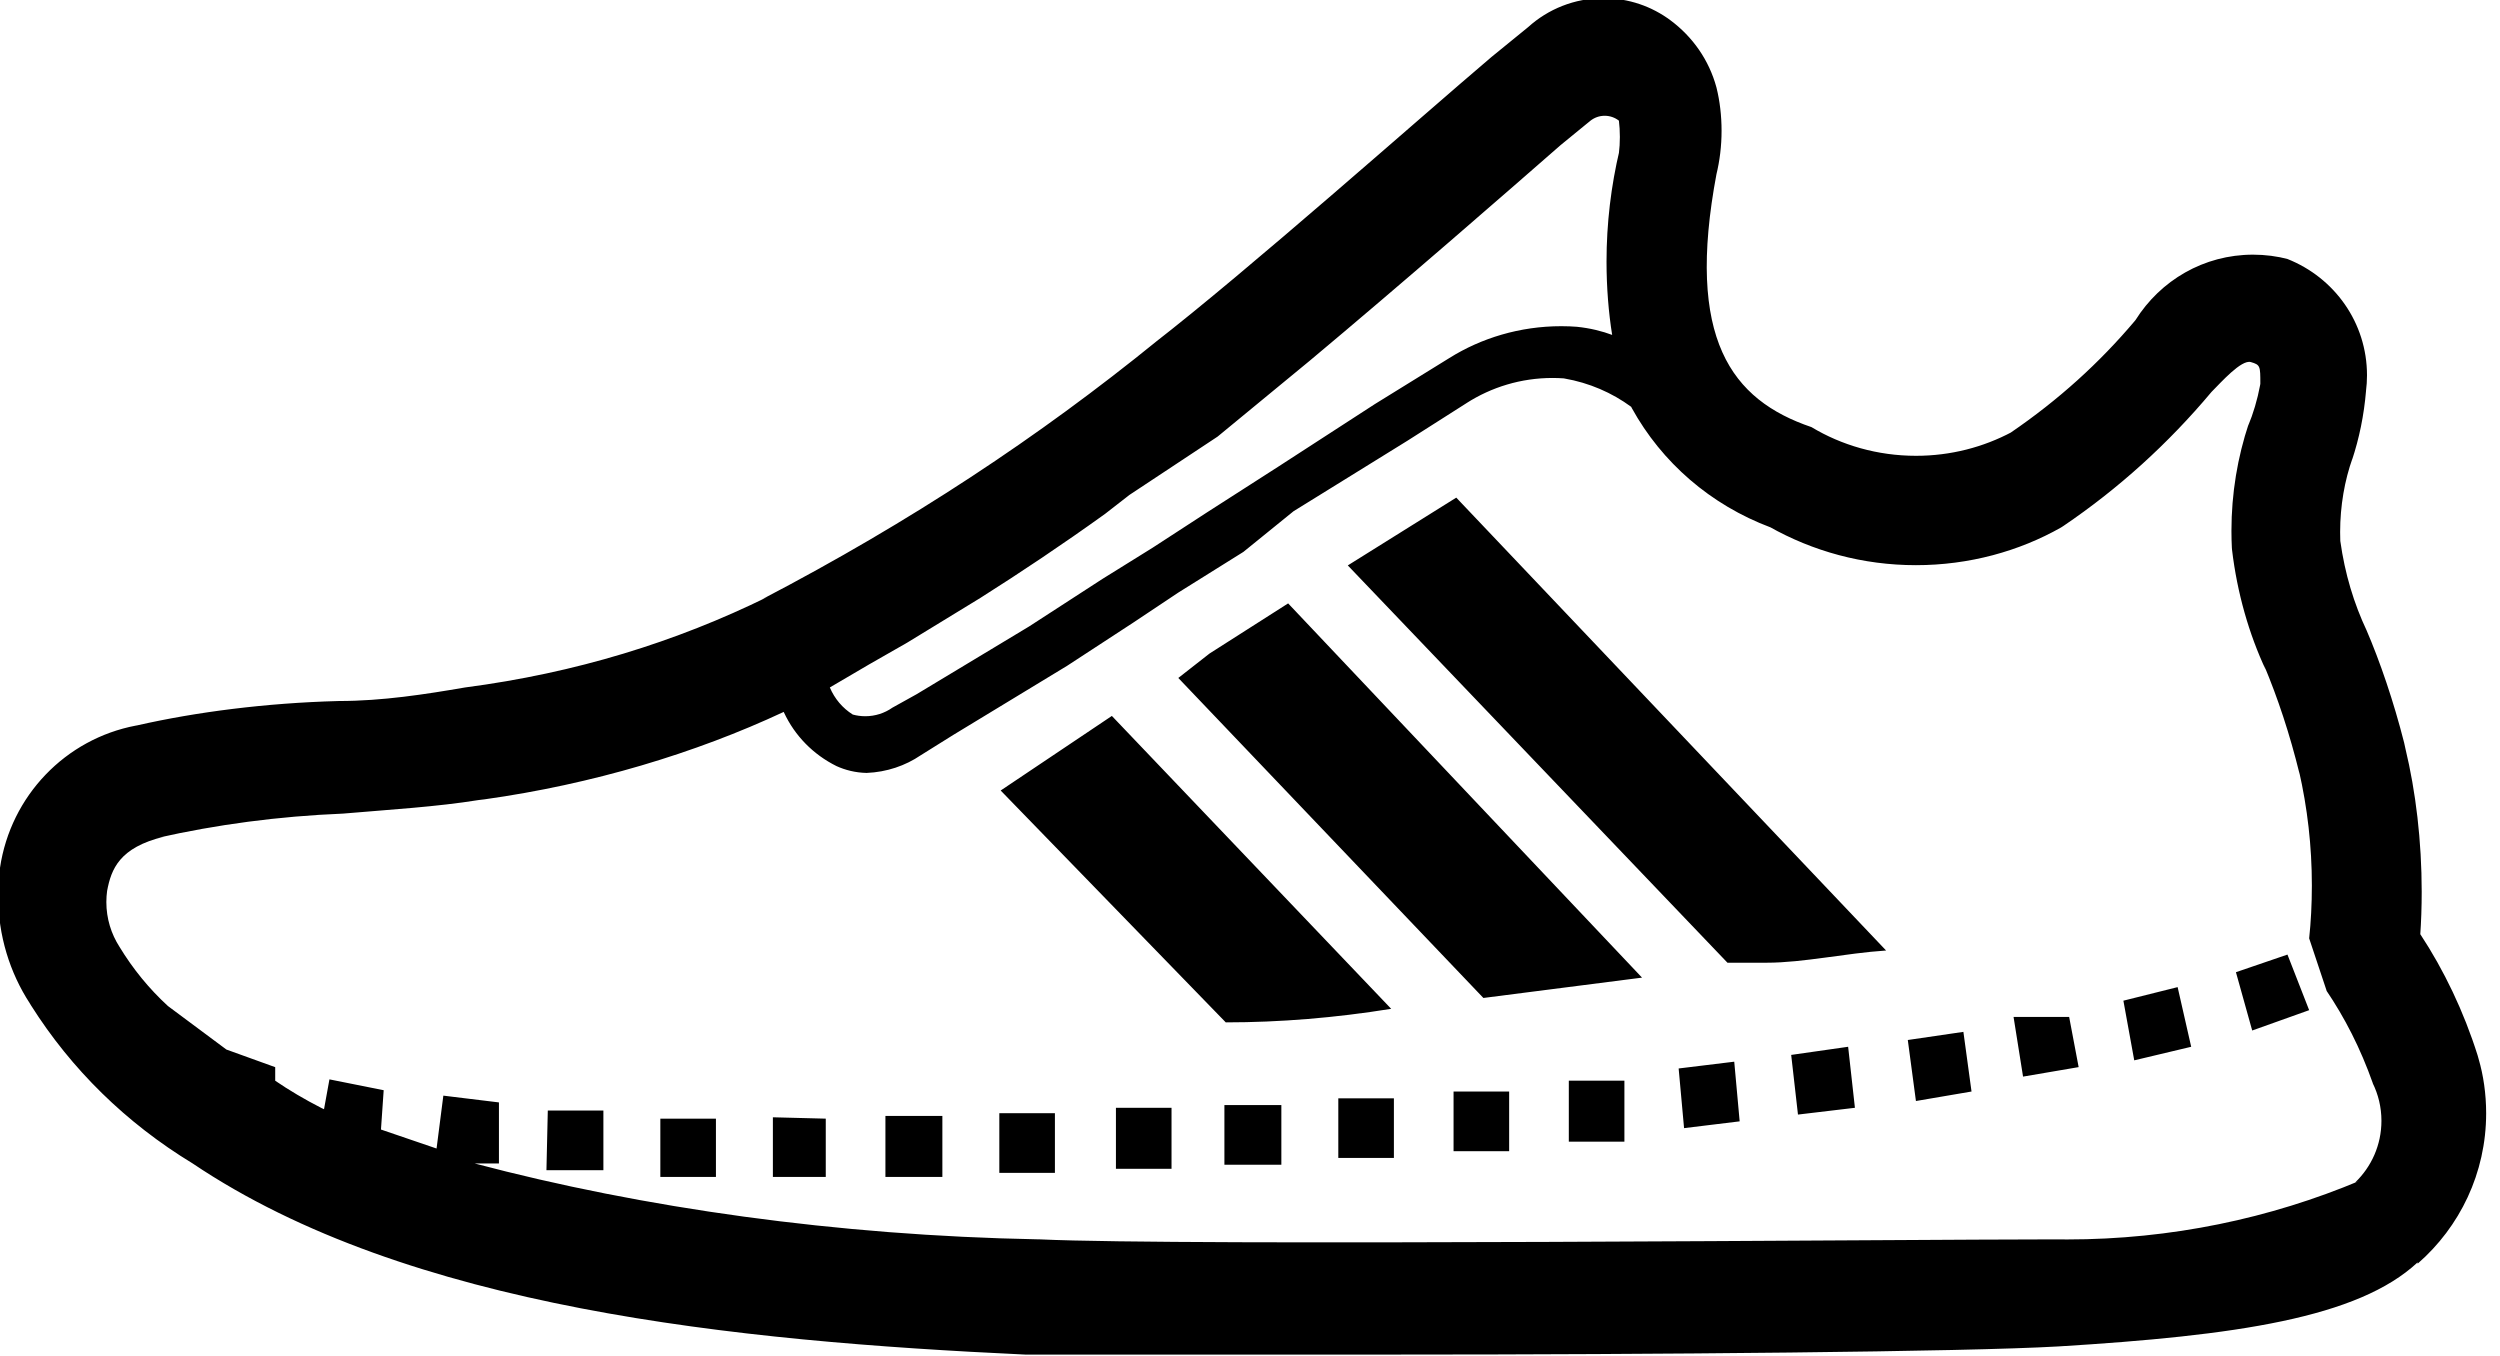 <!-- Generated by IcoMoon.io -->
<svg version="1.1" xmlns="http://www.w3.org/2000/svg" width="59" height="32" viewBox="0 0 59 32">
<title>midsole-drop</title>
<path d="M27.648 26.144v1.44h-1.312v-1.44zM26.24 16.896l-2.624 1.76 5.312 5.472q1.92 0 3.904-0.32zM28.896 26.080v1.408h1.344v-1.408zM23.584 26.272v1.408h1.312v-1.408zM12.896 27.616h1.344v-1.408h-1.312zM31.584 25.92v1.408h1.312v-1.408zM20.896 26.336v1.44h1.344v-1.44zM15.584 27.776h1.312v-1.376h-1.312zM18.24 26.368v1.408h1.248v-1.376zM47.52 24l0.224 1.408 1.312-0.224-0.224-1.184zM31.808 13.344l8.96 9.376h0.928c0.864 0 1.856-0.224 2.816-0.288l-10.144-10.688zM34.304 25.76v1.408h1.312v-1.408zM50.112 23.616l0.256 1.408 1.344-0.32-0.32-1.408zM52.768 22.944l0.384 1.376 1.344-0.48-0.512-1.312zM45.024 24.544l0.192 1.44 1.312-0.224-0.192-1.408zM37.024 25.504v1.44h1.312v-1.44zM28.544 15.424l-0.736 0.576 7.2 7.552 3.744-0.48-8.352-8.832zM42.272 24.896l0.16 1.408 1.344-0.16-0.16-1.44zM39.616 25.216l0.128 1.408 1.312-0.16-0.128-1.408zM57.056 29.792c-1.408 1.312-4.288 1.728-8.48 1.984-2.208 0.128-9.472 0.192-15.648 0.192-3.936 0-7.392 0-8.736 0-6.848-0.32-14.56-1.088-19.648-4.512-1.572-0.955-2.861-2.224-3.812-3.729l-0.028-0.047c-0.47-0.72-0.749-1.601-0.749-2.547 0-0.23 0.017-0.456 0.048-0.678l-0.003 0.025c0.253-1.702 1.549-3.041 3.207-3.356l0.025-0.004c1.413-0.321 3.053-0.529 4.733-0.575l0.035-0.001c1.024 0 2.048-0.16 2.976-0.32 2.607-0.341 4.972-1.072 7.142-2.139l-0.134 0.059c3.507-1.831 6.526-3.828 9.317-6.095l-0.101 0.079c2.272-1.76 6.304-5.344 8-6.784l0.864-0.704c0.469-0.424 1.093-0.683 1.778-0.683 0.596 0 1.146 0.196 1.589 0.528l-0.007-0.005c0.525 0.39 0.91 0.941 1.083 1.58l0.005 0.020c0.075 0.303 0.117 0.65 0.117 1.008s-0.043 0.705-0.124 1.038l0.006-0.030c-0.736 3.904 0.352 5.344 2.24 5.984 0.705 0.425 1.557 0.677 2.467 0.677 0.818 0 1.588-0.203 2.263-0.562l-0.026 0.013c1.122-0.766 2.090-1.643 2.926-2.634l0.018-0.022c0.586-0.932 1.608-1.542 2.773-1.542 0.288 0 0.568 0.037 0.834 0.107l-0.023-0.005c1.108 0.439 1.878 1.502 1.878 2.744 0 0.127-0.008 0.252-0.024 0.374l0.002-0.015c-0.049 0.588-0.162 1.132-0.334 1.65l0.014-0.050c-0.185 0.519-0.292 1.119-0.292 1.743 0 0.074 0.002 0.147 0.004 0.22l-0-0.010c0.108 0.775 0.321 1.476 0.627 2.124l-0.019-0.044c0.334 0.774 0.652 1.712 0.898 2.679l0.030 0.137c0.245 1.017 0.385 2.185 0.385 3.385 0 0.351-0.012 0.7-0.036 1.045l0.003-0.047c0.558 0.847 1.026 1.823 1.353 2.861l0.023 0.083c0.113 0.384 0.178 0.825 0.178 1.282 0 1.414-0.624 2.683-1.612 3.545l-0.006 0.005zM19.584 16.224c0.114 0.269 0.302 0.488 0.538 0.637l0.006 0.003c0.087 0.024 0.188 0.039 0.291 0.039 0.238 0 0.459-0.074 0.64-0.201l-0.004 0.002 0.576-0.32 2.656-1.6 1.728-1.12 1.184-0.736 1.28-0.832 1.696-1.088 2.272-1.472 1.76-1.088c0.751-0.47 1.663-0.75 2.64-0.75 0.13 0 0.258 0.005 0.385 0.015l-0.017-0.001c0.308 0.032 0.59 0.1 0.856 0.2l-0.024-0.008c-0.084-0.52-0.133-1.119-0.133-1.729 0-0.907 0.107-1.79 0.308-2.636l-0.016 0.077c0.015-0.115 0.023-0.249 0.023-0.384s-0.008-0.269-0.024-0.4l0.002 0.016c-0.092-0.072-0.209-0.116-0.336-0.116s-0.244 0.044-0.337 0.117l0.001-0.001-0.704 0.576c-1.28 1.12-3.776 3.296-5.92 5.088l-2.176 1.792-2.080 1.376-0.576 0.448c-1.024 0.736-1.984 1.376-2.944 1.984l-1.728 1.056-0.896 0.512zM56 25.568c-0.294-0.831-0.662-1.549-1.109-2.209l0.021 0.034-0.416-1.248c0.041-0.374 0.064-0.807 0.064-1.246 0-0.931-0.105-1.837-0.304-2.707l0.016 0.081c-0.238-0.966-0.512-1.788-0.843-2.58l0.043 0.116c-0.393-0.839-0.675-1.812-0.796-2.835l-0.004-0.045c-0.006-0.12-0.010-0.259-0.010-0.4 0-0.886 0.144-1.739 0.41-2.536l-0.016 0.056c0.119-0.283 0.219-0.616 0.283-0.961l0.005-0.031c0-0.416 0-0.448-0.224-0.512s-0.704 0.48-0.928 0.704c-1.026 1.225-2.195 2.282-3.493 3.162l-0.059 0.038c-0.986 0.559-2.167 0.889-3.424 0.889s-2.437-0.33-3.459-0.907l0.035 0.018c-1.426-0.534-2.573-1.536-3.28-2.816l-0.016-0.032c-0.45-0.331-0.991-0.568-1.578-0.669l-0.022-0.003c-0.076-0.005-0.165-0.009-0.254-0.009-0.749 0-1.446 0.218-2.033 0.594l0.015-0.009-1.408 0.896-2.688 1.664-1.184 0.96-1.536 0.96-1.056 0.704-1.568 1.024-2.688 1.632-0.768 0.48c-0.36 0.245-0.801 0.397-1.275 0.416l-0.005 0c-0.256-0.006-0.497-0.065-0.715-0.165l0.011 0.005c-0.553-0.274-0.987-0.719-1.241-1.264l-0.007-0.016c-2.091 0.978-4.518 1.707-7.064 2.064l-0.136 0.016c-0.992 0.16-2.080 0.224-3.2 0.32-1.533 0.063-2.982 0.258-4.386 0.575l0.162-0.031c-1.056 0.256-1.248 0.768-1.344 1.28-0.011 0.079-0.018 0.17-0.018 0.263 0 0.389 0.114 0.752 0.31 1.057l-0.005-0.008c0.327 0.539 0.709 1.002 1.147 1.404l0.005 0.004 1.376 1.024 1.152 0.416v0.32c0.324 0.222 0.701 0.445 1.093 0.645l0.059 0.027 0.128-0.704 1.28 0.256-0.064 0.928 1.312 0.448 0.16-1.248 1.312 0.16v1.44h-0.576c3.978 1.053 8.564 1.701 13.287 1.791l0.057 0.001c3.392 0.16 20.512 0 24 0 0.071 0.001 0.155 0.002 0.24 0.002 2.453 0 4.79-0.495 6.918-1.39l-0.118 0.044c0.382-0.367 0.619-0.883 0.619-1.454 0-0.321-0.075-0.625-0.209-0.894l0.005 0.012z"></path>
</svg>
